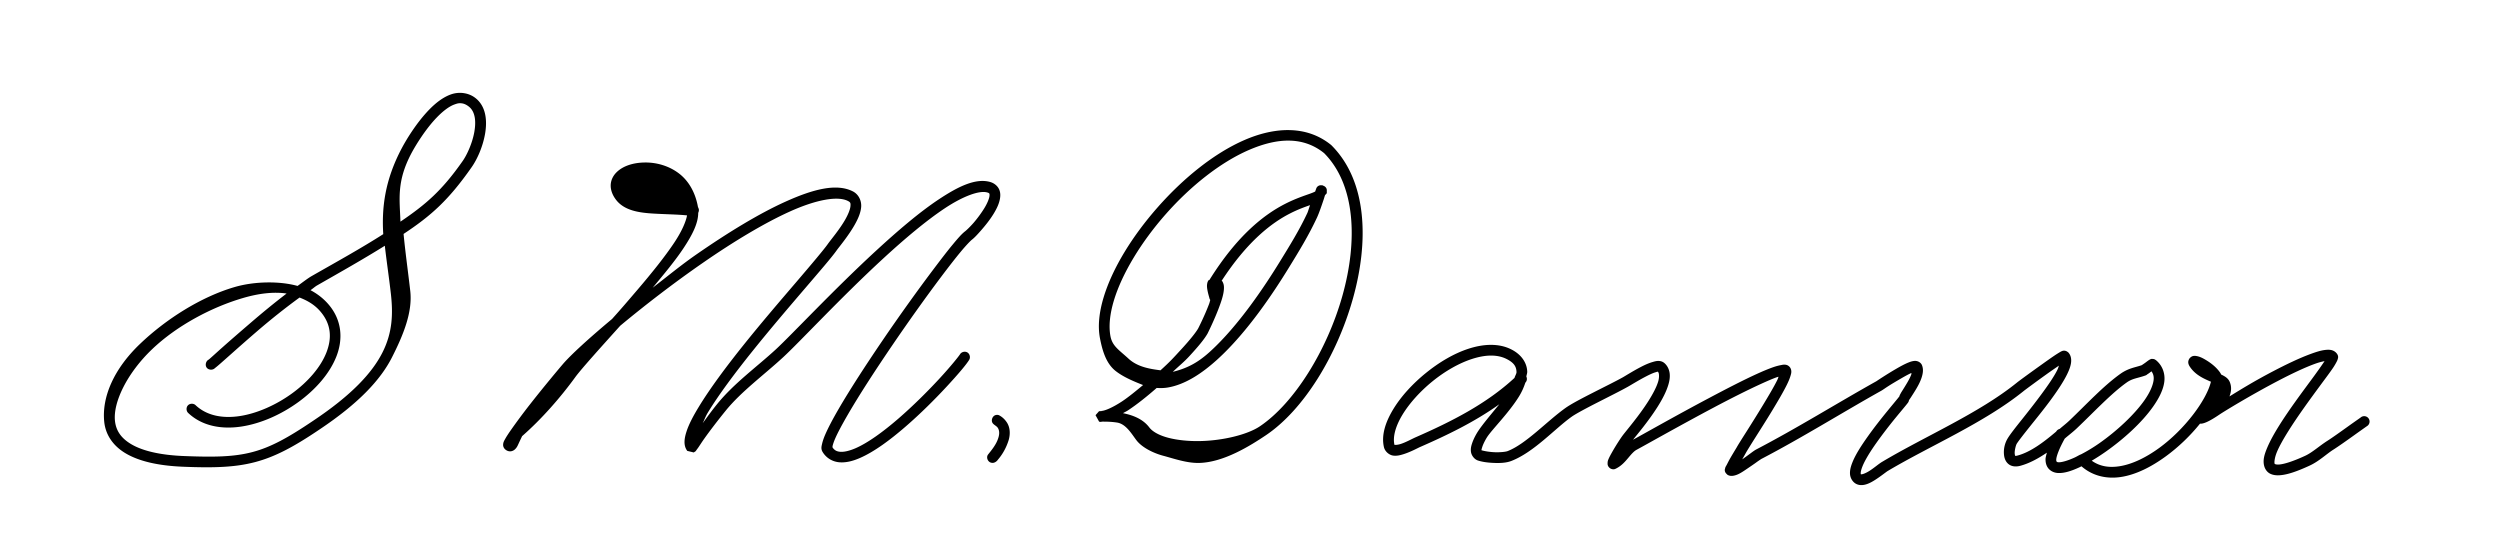 <?xml version="1.0" encoding="UTF-8" standalone="no"?>
<!-- Created with Inkscape (http://www.inkscape.org/) -->

<svg
   xmlns:dc="http://purl.org/dc/elements/1.1/"
   xmlns:cc="http://creativecommons.org/ns#"
   xmlns:rdf="http://www.w3.org/1999/02/22-rdf-syntax-ns#"
   xmlns:svg="http://www.w3.org/2000/svg"
   xmlns="http://www.w3.org/2000/svg"
   xmlns:sodipodi="http://sodipodi.sourceforge.net/DTD/sodipodi-0.dtd"
   xmlns:inkscape="http://www.inkscape.org/namespaces/inkscape"
   width="350"
   height="77"
   id="svg2"
   version="1.1"
   inkscape:version="0.48.0 r9654"
   style="display:inline"
   sodipodi:docname="Samuel_Mills_Damon_1884_signature.svg">
  <defs
     id="defs4" />
  <sodipodi:namedview
     id="base"
     pagecolor="#ffffff"
     bordercolor="#666666"
     borderopacity="1.0"
     inkscape:pageopacity="0.0"
     inkscape:pageshadow="2"
     inkscape:zoom="2.1536452"
     inkscape:cx="142.18714"
     inkscape:cy="84.432678"
     inkscape:document-units="px"
     inkscape:current-layer="layer4"
     showgrid="false"
     fit-margin-top="0"
     fit-margin-left="0"
     fit-margin-right="0"
     fit-margin-bottom="0"
     inkscape:window-width="1440"
     inkscape:window-height="820"
     inkscape:window-x="-8"
     inkscape:window-y="-8"
     inkscape:window-maximized="1" />
  <g
     inkscape:groupmode="layer"
     id="layer4"
     inkscape:label="Warstwa">
    <path
       style="font-size:medium;font-style:normal;font-variant:normal;font-weight:normal;font-stretch:normal;text-indent:0;text-align:start;text-decoration:none;line-height:normal;letter-spacing:normal;word-spacing:normal;text-transform:none;direction:ltr;block-progression:tb;writing-mode:lr-tb;text-anchor:start;baseline-shift:baseline;color:#000000;fill:#000000;fill-opacity:1;stroke:none;stroke-width:1.5;marker:none;visibility:visible;display:inline;overflow:visible;enable-background:accumulate;font-family:Sans;-inkscape-font-specification:Sans"
       d="M 64.438 13 C 63.992 12.995 63.542 13.07 63.125 13.219 C 62.013 13.616 60.997 14.416 60.094 15.344 C 58.288 17.199 56.865 19.594 56.281 20.688 C 53.822 25.298 53.437 29.208 53.656 32.781 C 50.515 34.785 47.236 36.593 43.625 38.656 C 43.049 38.986 42.32 39.568 41.656 40.031 C 39.21 39.343 35.666 39.362 32.844 40.188 C 28.13 41.566 23.235 44.676 19.594 48.156 C 15.952 51.637 14.234 55.572 14.594 59.062 C 14.774 60.808 15.769 62.389 17.594 63.469 C 19.418 64.549 22.054 65.199 25.656 65.344 C 34.283 65.69 37.533 64.986 44.688 60.156 C 50.193 56.486 53.271 53.19 54.875 50.031 C 56.479 46.873 57.769 43.691 57.438 40.75 C 57.165 38.333 56.739 35.269 56.5 32.75 C 60.401 30.175 62.833 27.976 66.031 23.406 C 66.81 22.294 67.59 20.555 67.906 18.75 C 68.223 16.945 68.07 14.931 66.594 13.75 C 66.064 13.326 65.47 13.111 64.875 13.031 C 64.726 13.011 64.586 13.002 64.438 13 z M 64.156 14.469 C 64.326 14.441 64.493 14.448 64.656 14.469 C 64.982 14.51 65.315 14.664 65.656 14.938 C 66.512 15.622 66.676 16.929 66.406 18.469 C 66.136 20.009 65.396 21.652 64.781 22.531 C 61.866 26.697 59.626 28.615 56.062 31.031 C 55.96 27.883 55.489 25.412 57.625 21.406 C 58.154 20.414 59.562 18.075 61.188 16.406 C 62 15.572 62.866 14.896 63.625 14.625 C 63.815 14.557 63.987 14.496 64.156 14.469 z M 179.875 18.219 C 178.042 18.287 176.13 18.779 174.25 19.594 C 169.954 21.456 165.649 24.973 162.094 29 C 158.538 33.027 155.728 37.564 154.5 41.656 C 153.886 43.702 153.665 45.657 154 47.375 C 154.319 49.012 154.822 50.864 156.188 51.938 C 157.309 52.82 158.844 53.439 160.031 53.906 C 159.032 54.736 157.993 55.594 157.094 56.188 C 155.81 57.034 154.72 57.503 154.219 57.531 C 154.204 57.532 154.2 57.562 154.188 57.562 C 154.145 57.565 154.093 57.56 154.062 57.562 C 154.043 57.564 154.042 57.55 153.969 57.562 C 153.96 57.564 153.956 57.558 153.938 57.562 C 153.919 57.567 153.844 57.594 153.844 57.594 C 153.844 57.594 153.375 58.125 153.375 58.125 C 153.375 58.125 153.875 59.031 153.875 59.031 C 153.875 59.031 154.031 59.062 154.031 59.062 C 154.032 59.063 154.052 59.062 154.062 59.062 C 154.084 59.063 154.116 59.062 154.125 59.062 C 154.175 59.062 154.231 59.034 154.281 59.031 C 154.379 59.027 154.547 59.029 154.75 59.031 C 155.156 59.035 155.747 59.061 156.375 59.156 C 157.631 59.347 158.411 60.723 159.094 61.625 C 159.854 62.629 161.43 63.43 162.875 63.812 C 164.32 64.195 166.123 64.843 167.844 64.812 C 171.285 64.751 175.023 62.411 177.219 60.938 C 182.504 57.389 187.165 49.786 189.406 41.812 C 191.647 33.839 191.443 25.38 186.406 20.344 C 186.396 20.333 186.386 20.323 186.375 20.312 C 184.681 18.929 182.723 18.28 180.656 18.219 C 180.398 18.211 180.137 18.209 179.875 18.219 z M 180.562 19.688 C 182.33 19.731 183.947 20.284 185.375 21.438 C 185.387 21.447 185.395 21.459 185.406 21.469 C 189.794 25.925 190.087 33.758 187.938 41.406 C 185.778 49.09 181.164 56.473 176.375 59.688 C 174.639 60.853 171.193 61.693 167.969 61.75 C 166.357 61.779 164.791 61.615 163.531 61.281 C 162.271 60.948 161.348 60.428 160.906 59.844 C 159.971 58.609 158.526 58.111 157.219 57.844 C 157.46 57.696 157.684 57.605 157.938 57.438 C 159.205 56.601 160.587 55.492 161.938 54.312 C 162.462 54.346 162.976 54.339 163.5 54.25 C 165.889 53.843 168.215 52.326 170.375 50.375 C 174.695 46.474 178.446 40.717 180.406 37.531 C 181.856 35.176 183.208 32.97 184.375 30.469 C 184.672 29.833 185.038 28.752 185.312 27.938 C 185.409 27.652 185.44 27.505 185.5 27.344 C 185.57 27.213 185.731 27.156 185.75 27 C 185.761 26.914 185.748 26.833 185.75 26.75 C 185.751 26.708 185.759 26.663 185.75 26.594 C 185.741 26.524 185.758 26.437 185.594 26.219 C 185.553 26.164 185.407 26.063 185.406 26.062 C 185.405 26.062 185.126 25.938 185.125 25.938 C 185.124 25.937 184.814 25.937 184.812 25.938 C 184.811 25.938 184.676 25.972 184.625 26 C 184.42 26.113 184.381 26.198 184.344 26.25 C 184.27 26.354 184.278 26.407 184.25 26.469 C 184.212 26.553 184.164 26.709 184.125 26.812 C 183.978 26.894 183.729 26.997 183.375 27.125 C 182.582 27.411 181.379 27.797 179.938 28.531 C 177.062 29.996 173.265 32.87 169.344 39.156 C 169.336 39.17 169.321 39.174 169.312 39.188 C 169.28 39.221 169.212 39.215 169.188 39.25 C 169.06 39.432 169.023 39.601 169 39.75 C 168.954 40.048 168.99 40.316 169.031 40.562 C 169.114 41.056 169.269 41.539 169.312 41.719 C 169.334 41.82 169.377 41.916 169.438 42 C 169.37 42.205 169.361 42.32 169.281 42.531 C 168.652 44.208 167.75 45.968 167.75 45.969 C 167.426 46.544 166.544 47.641 165.406 48.875 C 164.323 50.051 163.857 50.592 162.469 51.844 C 161.178 51.668 159.321 51.438 158 50.219 C 156.679 49 155.738 48.475 155.469 47.094 C 155.2 45.713 155.371 43.983 155.938 42.094 C 157.071 38.316 159.777 33.866 163.219 29.969 C 166.66 26.071 170.843 22.734 174.844 21 C 176.844 20.133 178.781 19.644 180.562 19.688 z M 90.25 22.75 C 88.681 22.774 87.237 23.208 86.312 24.125 C 85.85 24.584 85.531 25.193 85.5 25.875 C 85.469 26.557 85.722 27.276 86.219 27.938 C 87.39 29.499 89.499 29.788 91.562 29.906 C 93.338 30.008 94.969 30.023 96.188 30.156 C 96.032 30.987 95.513 32.282 94.438 33.906 C 93.117 35.901 91.239 38.236 89.25 40.562 C 87.821 42.234 87.074 43.116 85.688 44.656 C 82.463 47.353 79.923 49.668 78.781 51 C 78.335 51.521 76.183 54.078 74.188 56.625 C 73.19 57.899 72.254 59.171 71.562 60.156 C 71.217 60.649 70.944 61.06 70.75 61.406 C 70.653 61.58 70.559 61.731 70.5 61.906 C 70.47 61.994 70.444 62.104 70.438 62.25 C 70.431 62.396 70.465 62.653 70.688 62.875 C 70.843 63.03 71.097 63.187 71.406 63.188 C 71.715 63.188 71.953 63.039 72.094 62.906 C 72.375 62.641 72.477 62.378 72.594 62.125 C 72.827 61.618 73.101 61.056 73.094 61.062 C 75.77 58.72 78.414 55.724 80.531 52.812 C 81.403 51.613 84.339 48.38 86.812 45.625 C 86.822 45.617 86.834 45.602 86.844 45.594 C 90.166 42.829 94.283 39.642 98.469 36.75 C 102.667 33.849 106.968 31.24 110.625 29.594 C 114.282 27.948 117.262 27.412 118.688 28.125 C 119.069 28.316 119.103 28.426 119.062 28.875 C 119.022 29.324 118.741 30.017 118.344 30.719 C 117.549 32.122 116.347 33.519 115.875 34.188 C 115.327 34.963 113.629 36.975 111.469 39.5 C 109.308 42.025 106.662 45.103 104.188 48.188 C 101.713 51.272 99.408 54.367 97.844 56.938 C 97.061 58.223 96.456 59.367 96.125 60.375 C 95.794 61.383 95.648 62.364 96.219 63.125 C 96.219 63.125 97.125 63.344 97.125 63.344 C 97.125 63.344 97.312 63.219 97.312 63.219 C 97.313 63.219 97.394 63.171 97.406 63.156 C 97.432 63.127 97.43 63.103 97.438 63.094 C 97.452 63.075 97.459 63.076 97.469 63.062 C 97.487 63.036 97.504 63.009 97.531 62.969 C 97.587 62.888 97.679 62.773 97.781 62.625 C 97.985 62.328 98.257 61.893 98.625 61.375 C 99.362 60.339 100.419 58.949 101.594 57.5 C 103.769 54.817 106.948 52.5 109.656 50 C 112.007 47.83 117.712 41.659 123.656 36.188 C 126.628 33.452 129.666 30.891 132.281 29.156 C 134.897 27.422 137.12 26.646 138.188 26.938 C 138.417 27 138.47 27.048 138.5 27.094 C 138.53 27.14 138.547 27.215 138.531 27.406 C 138.5 27.788 138.216 28.488 137.781 29.188 C 137.347 29.887 136.791 30.634 136.281 31.219 C 135.771 31.803 135.267 32.267 135.125 32.375 C 134.651 32.737 134.109 33.358 133.344 34.281 C 132.578 35.205 131.666 36.399 130.625 37.781 C 128.542 40.545 126.012 44.058 123.625 47.562 C 121.238 51.067 118.979 54.545 117.375 57.312 C 116.573 58.696 115.942 59.894 115.531 60.844 C 115.326 61.319 115.179 61.751 115.094 62.125 C 115.008 62.499 114.9 62.853 115.188 63.312 C 115.718 64.161 116.584 64.639 117.5 64.719 C 118.416 64.798 119.374 64.559 120.375 64.125 C 122.377 63.257 124.602 61.607 126.75 59.75 C 128.898 57.893 130.952 55.835 132.562 54.094 C 134.173 52.353 135.276 51.052 135.688 50.375 C 135.892 50.04 135.773 49.548 135.438 49.344 C 135.102 49.139 134.611 49.258 134.406 49.594 C 134.226 49.891 133.048 51.355 131.469 53.062 C 129.889 54.77 127.839 56.819 125.75 58.625 C 123.661 60.431 121.513 61.999 119.781 62.75 C 118.916 63.125 118.159 63.296 117.625 63.25 C 117.143 63.208 116.844 63.049 116.562 62.656 C 116.563 62.633 116.537 62.548 116.562 62.438 C 116.613 62.216 116.722 61.863 116.906 61.438 C 117.274 60.586 117.902 59.419 118.688 58.062 C 120.259 55.35 122.502 51.891 124.875 48.406 C 127.248 44.921 129.749 41.427 131.812 38.688 C 132.844 37.318 133.758 36.145 134.5 35.25 C 135.242 34.355 135.869 33.71 136.062 33.562 C 136.415 33.293 136.855 32.82 137.406 32.188 C 137.958 31.555 138.567 30.798 139.062 30 C 139.558 29.202 139.962 28.372 140.031 27.531 C 140.066 27.111 140.008 26.673 139.75 26.281 C 139.492 25.89 139.078 25.601 138.594 25.469 C 136.585 24.921 134.173 26.093 131.438 27.906 C 128.702 29.72 125.659 32.33 122.656 35.094 C 116.651 40.622 110.818 46.882 108.625 48.906 C 106.015 51.316 102.763 53.656 100.406 56.562 C 99.588 57.572 99.005 58.394 98.375 59.25 C 98.636 58.733 98.759 58.319 99.125 57.719 C 100.623 55.257 102.919 52.185 105.375 49.125 C 107.831 46.065 110.435 43.023 112.594 40.5 C 114.753 37.977 116.443 36.029 117.125 35.062 C 117.45 34.603 118.757 33.058 119.656 31.469 C 120.106 30.674 120.488 29.838 120.562 29 C 120.637 28.162 120.249 27.218 119.375 26.781 C 117.072 25.63 113.799 26.509 110 28.219 C 106.201 29.929 101.869 32.599 97.625 35.531 C 95.368 37.09 93.471 38.67 91.375 40.281 C 92.971 38.368 94.559 36.455 95.688 34.75 C 96.949 32.845 97.757 31.239 97.75 29.781 C 97.761 29.771 97.771 29.761 97.781 29.75 C 97.781 29.74 97.781 29.728 97.781 29.719 C 97.82 29.63 97.841 29.534 97.844 29.438 C 97.841 29.409 97.848 29.372 97.844 29.344 C 97.837 29.301 97.826 29.259 97.812 29.219 C 97.793 29.141 97.761 29.067 97.719 29 C 97.339 26.84 96.324 25.216 94.969 24.219 C 93.533 23.161 91.819 22.726 90.25 22.75 z M 183.406 28.719 C 183.266 29.116 183.121 29.62 183.031 29.812 C 181.911 32.213 180.576 34.361 179.125 36.719 C 177.192 39.86 173.436 45.586 169.344 49.281 C 167.48 50.965 165.974 51.605 164.188 52.062 C 165.14 51.154 165.721 50.72 166.5 49.875 C 167.675 48.6 168.598 47.514 169.062 46.688 C 169.063 46.687 169.983 44.856 170.656 43.062 C 170.993 42.166 171.288 41.302 171.344 40.531 C 171.372 40.146 171.362 39.743 171.094 39.344 C 171.08 39.324 171.046 39.331 171.031 39.312 C 174.657 33.736 178.078 31.172 180.625 29.875 C 181.755 29.299 182.627 28.994 183.406 28.719 z M 53.875 34.406 C 54.141 36.726 54.487 39.039 54.719 41.094 C 55.035 43.898 54.973 46.534 53.531 49.375 C 52.089 52.216 49.221 55.321 43.844 58.906 C 36.798 63.663 34.26 64.187 25.719 63.844 C 22.268 63.705 19.876 63.076 18.375 62.188 C 16.874 61.299 16.228 60.21 16.094 58.906 C 15.825 56.298 17.809 52.225 21.281 48.906 C 24.754 45.588 29.623 43.008 34.031 41.719 C 36.224 41.078 38.284 40.826 40.125 41.094 C 38.449 42.369 36.717 43.795 35.062 45.219 C 33.616 46.463 32.26 47.637 31.219 48.562 C 30.177 49.488 29.397 50.21 29.219 50.344 C 28.824 50.535 28.677 51.116 28.938 51.469 C 29.198 51.822 29.794 51.851 30.094 51.531 C 30.467 51.252 31.177 50.613 32.219 49.688 C 33.26 48.762 34.596 47.578 36.031 46.344 C 38.007 44.644 40.059 43.02 41.938 41.656 C 43.033 42.08 44.037 42.652 44.844 43.594 C 46.387 45.394 46.486 47.345 45.688 49.375 C 44.889 51.405 43.13 53.444 40.906 55.062 C 38.683 56.681 36.013 57.88 33.562 58.25 C 31.112 58.62 28.911 58.173 27.375 56.719 C 27.089 56.449 26.582 56.464 26.312 56.75 C 26.043 57.036 26.057 57.543 26.344 57.812 C 28.294 59.66 31.029 60.134 33.781 59.719 C 36.534 59.303 39.382 58.028 41.781 56.281 C 44.181 54.535 46.147 52.313 47.094 49.906 C 48.04 47.499 47.887 44.827 46 42.625 C 45.265 41.767 44.399 41.114 43.469 40.625 C 43.752 40.442 44.121 40.114 44.375 39.969 C 47.725 38.054 50.836 36.302 53.875 34.406 z M 208.719 48.281 C 207.714 48.283 206.662 48.478 205.625 48.812 C 203.551 49.481 201.476 50.718 199.625 52.219 C 197.774 53.719 196.153 55.485 195.062 57.281 C 193.972 59.077 193.363 60.916 193.75 62.594 C 193.895 63.222 194.493 63.705 195.031 63.781 C 195.569 63.858 196.078 63.719 196.562 63.562 C 197.531 63.25 198.507 62.714 198.781 62.594 C 202.596 60.925 206.447 59.071 209.906 56.594 C 208.816 57.927 207.614 59.345 206.969 60.312 C 206.769 60.612 206.347 61.301 206.094 62.062 C 205.967 62.443 205.87 62.823 205.938 63.281 C 206.005 63.74 206.383 64.294 206.906 64.469 C 207.537 64.679 208.363 64.782 209.219 64.812 C 210.075 64.843 210.906 64.799 211.594 64.531 C 214.759 63.3 217.629 60.06 220.031 58.344 C 220.616 57.926 222.148 57.113 223.719 56.312 C 225.289 55.512 226.922 54.696 227.938 54.125 C 228.395 53.868 229.399 53.242 230.406 52.719 C 230.91 52.457 231.393 52.229 231.75 52.125 C 231.902 52.08 232.023 52.036 232.094 52.031 C 232.185 52.127 232.226 52.215 232.25 52.406 C 232.278 52.63 232.268 52.982 232.156 53.375 C 231.933 54.162 231.391 55.18 230.75 56.188 C 229.468 58.203 227.803 60.142 227.219 60.906 C 226.925 61.291 226.321 62.213 225.812 63.094 C 225.559 63.534 225.331 63.94 225.188 64.281 C 225.116 64.452 225.061 64.576 225.062 64.906 C 225.063 64.989 225.061 65.074 225.125 65.219 C 225.189 65.364 225.343 65.543 225.531 65.625 C 225.907 65.789 226.128 65.655 226.25 65.594 C 227.021 65.208 227.51 64.63 227.938 64.125 C 228.365 63.62 228.724 63.184 229.125 62.969 C 230.435 62.264 235.241 59.538 239.969 57.031 C 242.332 55.778 244.688 54.592 246.531 53.75 C 247.453 53.329 248.247 52.986 248.844 52.781 C 248.908 52.759 248.941 52.769 249 52.75 C 248.928 52.917 248.914 53.013 248.812 53.219 C 248.35 54.156 247.602 55.413 246.812 56.719 C 246.023 58.024 245.183 59.359 244.5 60.438 C 243.817 61.516 243.325 62.289 243.125 62.656 C 243.1 62.703 242.633 63.458 242.25 64.125 C 242.058 64.459 241.887 64.8 241.75 65.062 C 241.681 65.194 241.61 65.295 241.562 65.406 C 241.539 65.462 241.524 65.53 241.5 65.625 C 241.488 65.673 241.465 65.72 241.469 65.844 C 241.471 65.906 241.485 65.977 241.531 66.094 C 241.554 66.152 241.656 66.28 241.656 66.281 C 241.657 66.282 241.843 66.468 241.844 66.469 C 242.168 66.664 242.481 66.64 242.719 66.594 C 242.956 66.547 243.16 66.476 243.375 66.375 C 243.806 66.172 244.247 65.862 244.688 65.562 C 245.128 65.263 245.558 64.974 245.906 64.719 C 246.255 64.464 246.6 64.247 246.594 64.25 C 252.3 61.273 257.871 57.787 263.406 54.688 C 263.623 54.566 263.916 54.344 264.406 54.031 C 264.896 53.718 265.522 53.351 266.125 53 C 266.673 52.681 267.19 52.393 267.594 52.219 C 267.58 52.287 267.62 52.294 267.594 52.375 C 267.478 52.735 267.252 53.166 267 53.594 C 266.748 54.022 266.478 54.456 266.25 54.812 C 266.136 54.991 266.054 55.155 265.969 55.312 C 265.942 55.362 265.932 55.452 265.906 55.5 C 265.725 55.743 265.047 56.55 264.219 57.562 C 263.391 58.575 262.395 59.834 261.5 61.094 C 260.605 62.353 259.789 63.604 259.344 64.719 C 259.121 65.276 258.971 65.804 259 66.344 C 259.029 66.883 259.34 67.482 259.875 67.75 C 260.379 68.002 260.909 67.925 261.344 67.781 C 261.778 67.637 262.181 67.401 262.562 67.156 C 263.326 66.666 264.079 66.058 264.281 65.938 C 270.213 62.407 277.764 59.226 283.344 54.719 C 283.502 54.591 285.052 53.443 286.5 52.406 C 287.143 51.946 287.745 51.533 288.25 51.188 C 288.178 51.388 288.154 51.533 288.031 51.781 C 287.555 52.744 286.705 53.968 285.781 55.219 C 284.858 56.47 283.862 57.734 283 58.812 C 282.138 59.891 281.449 60.769 281.094 61.344 C 280.706 61.97 280.468 62.808 280.562 63.688 C 280.61 64.127 280.763 64.62 281.188 64.969 C 281.612 65.317 282.219 65.375 282.812 65.219 C 284.124 64.874 285.366 64.177 286.562 63.375 C 286.489 63.679 286.381 64.01 286.375 64.281 C 286.364 64.788 286.502 65.297 286.844 65.656 C 287.185 66.016 287.639 66.191 288.094 66.219 C 289.003 66.274 290.022 65.931 291.156 65.406 C 291.237 65.369 291.324 65.321 291.406 65.281 C 292.977 66.654 294.957 67.072 296.906 66.781 C 299.04 66.463 301.199 65.353 303.188 63.906 C 305.005 62.584 306.649 60.988 308 59.312 C 308.429 59.361 309.203 59.07 310.688 58.062 C 311.451 57.544 315.261 55.236 318.938 53.312 C 320.776 52.351 322.604 51.481 324 50.969 C 324.606 50.746 325.055 50.631 325.438 50.562 C 325.412 50.601 325.403 50.615 325.375 50.656 C 324.975 51.25 324.391 52.077 323.688 53.031 C 322.281 54.939 320.48 57.347 319.094 59.562 C 318.401 60.67 317.802 61.74 317.406 62.688 C 317.01 63.635 316.763 64.45 317 65.281 C 317.118 65.697 317.402 66.106 317.812 66.312 C 318.223 66.519 318.706 66.572 319.219 66.531 C 320.244 66.45 321.54 66.02 323.344 65.188 C 324.674 64.574 325.683 63.574 326.688 62.938 C 327.37 62.505 328.521 61.693 329.531 60.969 C 330.542 60.244 331.463 59.599 331.469 59.594 A 0.753 0.753 0 1 0 330.469 58.469 C 330.463 58.474 329.66 59.031 328.656 59.75 C 327.653 60.469 326.479 61.305 325.875 61.688 C 324.693 62.436 323.736 63.343 322.719 63.812 C 320.993 64.609 319.775 64.977 319.094 65.031 C 318.753 65.058 318.562 65 318.5 64.969 C 318.438 64.937 318.461 64.958 318.438 64.875 C 318.39 64.71 318.438 64.07 318.781 63.25 C 319.124 62.43 319.707 61.412 320.375 60.344 C 321.712 58.207 323.467 55.817 324.875 53.906 C 325.579 52.951 326.194 52.14 326.625 51.5 C 326.84 51.18 327.001 50.897 327.125 50.656 C 327.187 50.536 327.24 50.43 327.281 50.281 C 327.322 50.133 327.432 49.867 327.156 49.5 C 326.939 49.21 326.63 49.056 326.344 49 C 326.058 48.944 325.764 48.963 325.469 49 C 324.879 49.074 324.225 49.285 323.469 49.562 C 321.956 50.118 320.119 50.991 318.25 51.969 C 315.527 53.394 313.759 54.497 312.125 55.5 C 312.365 54.88 312.455 54.217 312.188 53.531 C 311.985 53.011 311.601 52.768 311.219 52.562 C 311.141 52.521 311.049 52.476 310.969 52.438 C 310.831 52.143 310.618 51.889 310.406 51.656 C 309.983 51.19 309.451 50.785 308.938 50.469 C 308.424 50.153 307.996 49.926 307.5 49.844 C 307.376 49.823 307.223 49.802 307.031 49.844 C 306.84 49.886 306.562 50.063 306.438 50.344 C 306.313 50.625 306.352 50.842 306.406 51 C 306.46 51.158 306.542 51.286 306.625 51.406 C 307.364 52.479 308.478 52.985 309.375 53.375 C 309.436 53.402 309.472 53.412 309.531 53.438 C 308.923 55.99 305.876 60.105 302.281 62.719 C 300.425 64.069 298.468 65.016 296.688 65.281 C 295.245 65.496 293.97 65.299 292.844 64.5 C 293.47 64.128 294.128 63.709 294.781 63.25 C 297.307 61.476 299.875 59.161 301.469 56.875 C 302.266 55.732 302.85 54.595 303 53.469 C 303.15 52.342 302.772 51.174 301.812 50.406 C 301.812 50.406 301.594 50.281 301.594 50.281 C 301.593 50.281 301.407 50.25 301.406 50.25 C 301.405 50.25 301.235 50.241 301.188 50.25 C 301.093 50.269 301.065 50.298 301.031 50.312 C 300.965 50.342 300.937 50.356 300.906 50.375 C 300.845 50.412 300.777 50.459 300.719 50.5 C 300.602 50.583 300.484 50.677 300.344 50.781 C 300.203 50.885 300.047 50.985 299.938 51.062 C 299.898 51.09 299.871 51.107 299.844 51.125 C 298.941 51.447 297.992 51.524 296.844 52.344 C 294.452 54.052 292.115 56.596 289.719 58.875 C 289.271 59.301 288.826 59.634 288.375 60.031 C 288.358 60.046 288.33 60.047 288.312 60.062 A 0.75 0.75 0 0 0 287.875 60.406 C 287.864 60.416 287.855 60.428 287.844 60.438 C 286.046 61.964 284.239 63.307 282.438 63.781 C 282.137 63.86 282.121 63.809 282.125 63.812 C 282.129 63.816 282.085 63.739 282.062 63.531 C 282.018 63.116 282.214 62.335 282.344 62.125 C 282.574 61.753 283.295 60.828 284.156 59.75 C 285.017 58.672 286.052 57.409 287 56.125 C 287.948 54.841 288.821 53.557 289.375 52.438 C 289.652 51.878 289.858 51.357 289.938 50.844 C 290.017 50.33 289.954 49.735 289.531 49.312 C 289.531 49.312 289.344 49.188 289.344 49.188 C 289.343 49.187 289.235 49.139 289.188 49.125 C 289.091 49.098 289.024 49.093 288.969 49.094 C 288.858 49.096 288.795 49.112 288.75 49.125 C 288.66 49.151 288.638 49.166 288.594 49.188 C 288.505 49.23 288.404 49.288 288.312 49.344 C 288.129 49.455 287.901 49.595 287.625 49.781 C 287.074 50.154 286.355 50.665 285.625 51.188 C 284.165 52.232 282.729 53.277 282.375 53.562 C 277.045 57.868 269.569 61.044 263.5 64.656 C 262.998 64.955 262.4 65.49 261.75 65.906 C 261.425 66.115 261.11 66.266 260.875 66.344 C 260.64 66.422 260.547 66.399 260.562 66.406 C 260.487 66.368 260.509 66.423 260.5 66.25 C 260.491 66.077 260.572 65.727 260.75 65.281 C 261.107 64.39 261.856 63.183 262.719 61.969 C 263.581 60.755 264.557 59.5 265.375 58.5 C 266.193 57.5 266.81 56.787 267.094 56.406 A 0.75 0.75 0 0 0 267.25 56.062 C 267.256 56.042 267.268 56.025 267.281 56 C 267.331 55.907 267.424 55.792 267.531 55.625 C 267.745 55.291 268.032 54.852 268.312 54.375 C 268.593 53.898 268.858 53.383 269.031 52.844 C 269.205 52.305 269.317 51.687 269.062 51.094 C 268.96 50.854 268.704 50.665 268.5 50.594 C 268.296 50.523 268.145 50.517 268 50.531 C 267.71 50.559 267.461 50.64 267.188 50.75 C 266.64 50.97 266.008 51.319 265.375 51.688 C 264.742 52.056 264.092 52.463 263.594 52.781 C 263.096 53.099 262.689 53.374 262.688 53.375 C 257.11 56.498 251.543 59.965 245.906 62.906 C 245.625 63.053 245.382 63.243 245.031 63.5 C 244.697 63.745 244.297 64.045 243.906 64.312 C 244.116 63.956 244.361 63.515 244.438 63.375 C 244.536 63.195 245.066 62.33 245.75 61.25 C 246.434 60.17 247.294 58.822 248.094 57.5 C 248.894 56.178 249.654 54.892 250.156 53.875 C 250.407 53.366 250.578 52.95 250.688 52.562 C 250.742 52.369 250.803 52.189 250.781 51.938 C 250.771 51.812 250.733 51.636 250.625 51.469 C 250.517 51.302 250.318 51.146 250.125 51.094 C 249.792 51.003 249.558 51.071 249.281 51.125 C 249.005 51.179 248.683 51.259 248.344 51.375 C 247.665 51.607 246.853 51.942 245.906 52.375 C 244.012 53.24 241.658 54.458 239.281 55.719 C 234.607 58.197 229.956 60.841 228.625 61.562 C 229.217 60.813 230.748 59.017 232.031 57 C 232.713 55.928 233.298 54.822 233.594 53.781 C 233.742 53.261 233.813 52.759 233.75 52.25 C 233.687 51.741 233.447 51.207 233.031 50.844 C 232.749 50.597 232.434 50.531 232.156 50.531 C 231.878 50.532 231.607 50.61 231.344 50.688 C 230.816 50.842 230.267 51.09 229.719 51.375 C 228.621 51.945 227.517 52.645 227.219 52.812 C 226.277 53.342 224.612 54.163 223.031 54.969 C 221.45 55.775 219.962 56.55 219.156 57.125 C 216.514 59.013 213.647 62.151 211.062 63.156 C 210.801 63.258 210.028 63.339 209.281 63.312 C 208.547 63.286 207.784 63.153 207.406 63.031 C 207.401 62.955 207.45 62.777 207.531 62.531 C 207.704 62.01 208.078 61.367 208.219 61.156 C 208.945 60.066 211.205 57.834 212.625 55.562 C 213.023 54.927 213.311 54.289 213.531 53.625 A 0.75 0.75 0 0 0 213.531 53.594 C 213.535 53.582 213.559 53.574 213.562 53.562 A 0.75 0.75 0 0 0 213.688 52.719 C 213.719 52.49 213.82 52.263 213.812 52.031 C 213.774 50.809 213.014 49.632 211.562 48.906 C 210.679 48.464 209.724 48.279 208.719 48.281 z M 208.719 49.781 C 209.53 49.778 210.261 49.928 210.906 50.25 C 212.024 50.809 212.29 51.38 212.312 52.094 C 212.32 52.309 212.093 52.651 212.031 52.906 C 208.074 56.563 203.169 59.039 198.188 61.219 C 197.696 61.434 196.849 61.912 196.094 62.156 C 195.716 62.278 195.376 62.299 195.25 62.281 C 195.234 62.279 195.227 62.28 195.219 62.281 C 195.219 62.272 195.222 62.266 195.219 62.25 C 194.97 61.173 195.368 59.669 196.344 58.062 C 197.32 56.456 198.83 54.779 200.562 53.375 C 202.295 51.971 204.255 50.843 206.094 50.25 C 207.013 49.954 207.907 49.784 208.719 49.781 z M 301.188 52 C 301.192 52.005 301.215 51.995 301.219 52 C 301.462 52.349 301.57 52.722 301.5 53.25 C 301.401 53.996 300.966 54.973 300.25 56 C 298.818 58.053 296.346 60.34 293.938 62.031 C 293.025 62.672 292.148 63.192 291.312 63.625 A 0.752 0.752 0 0 0 291.094 63.719 C 290.9 63.817 290.683 63.946 290.5 64.031 C 289.477 64.505 288.603 64.744 288.188 64.719 C 287.98 64.706 287.951 64.64 287.938 64.625 C 287.924 64.61 287.87 64.587 287.875 64.344 C 287.885 63.894 288.287 62.797 289.062 61.406 C 289.624 60.917 290.204 60.488 290.75 59.969 C 293.197 57.642 295.533 55.124 297.719 53.562 C 298.565 52.958 299.255 52.963 300.375 52.562 C 300.534 52.506 300.563 52.445 300.625 52.406 C 300.687 52.367 300.747 52.328 300.812 52.281 C 300.938 52.193 301.053 52.099 301.188 52 z M 139.469 58.094 C 138.936 58.168 138.658 58.917 139.031 59.312 C 139.257 59.558 139.605 59.681 139.75 60 C 140.021 60.54 139.842 61.162 139.625 61.688 C 139.314 62.417 138.803 63.042 138.312 63.656 C 138.039 64.063 138.297 64.681 138.781 64.781 C 139.154 64.88 139.52 64.641 139.719 64.344 C 140.405 63.546 140.91 62.601 141.219 61.594 C 141.46 60.752 141.429 59.791 140.906 59.062 C 140.638 58.676 140.268 58.333 139.844 58.125 C 139.722 58.082 139.596 58.071 139.469 58.094 z "
       id="path3145" />
  </g>
</svg>
